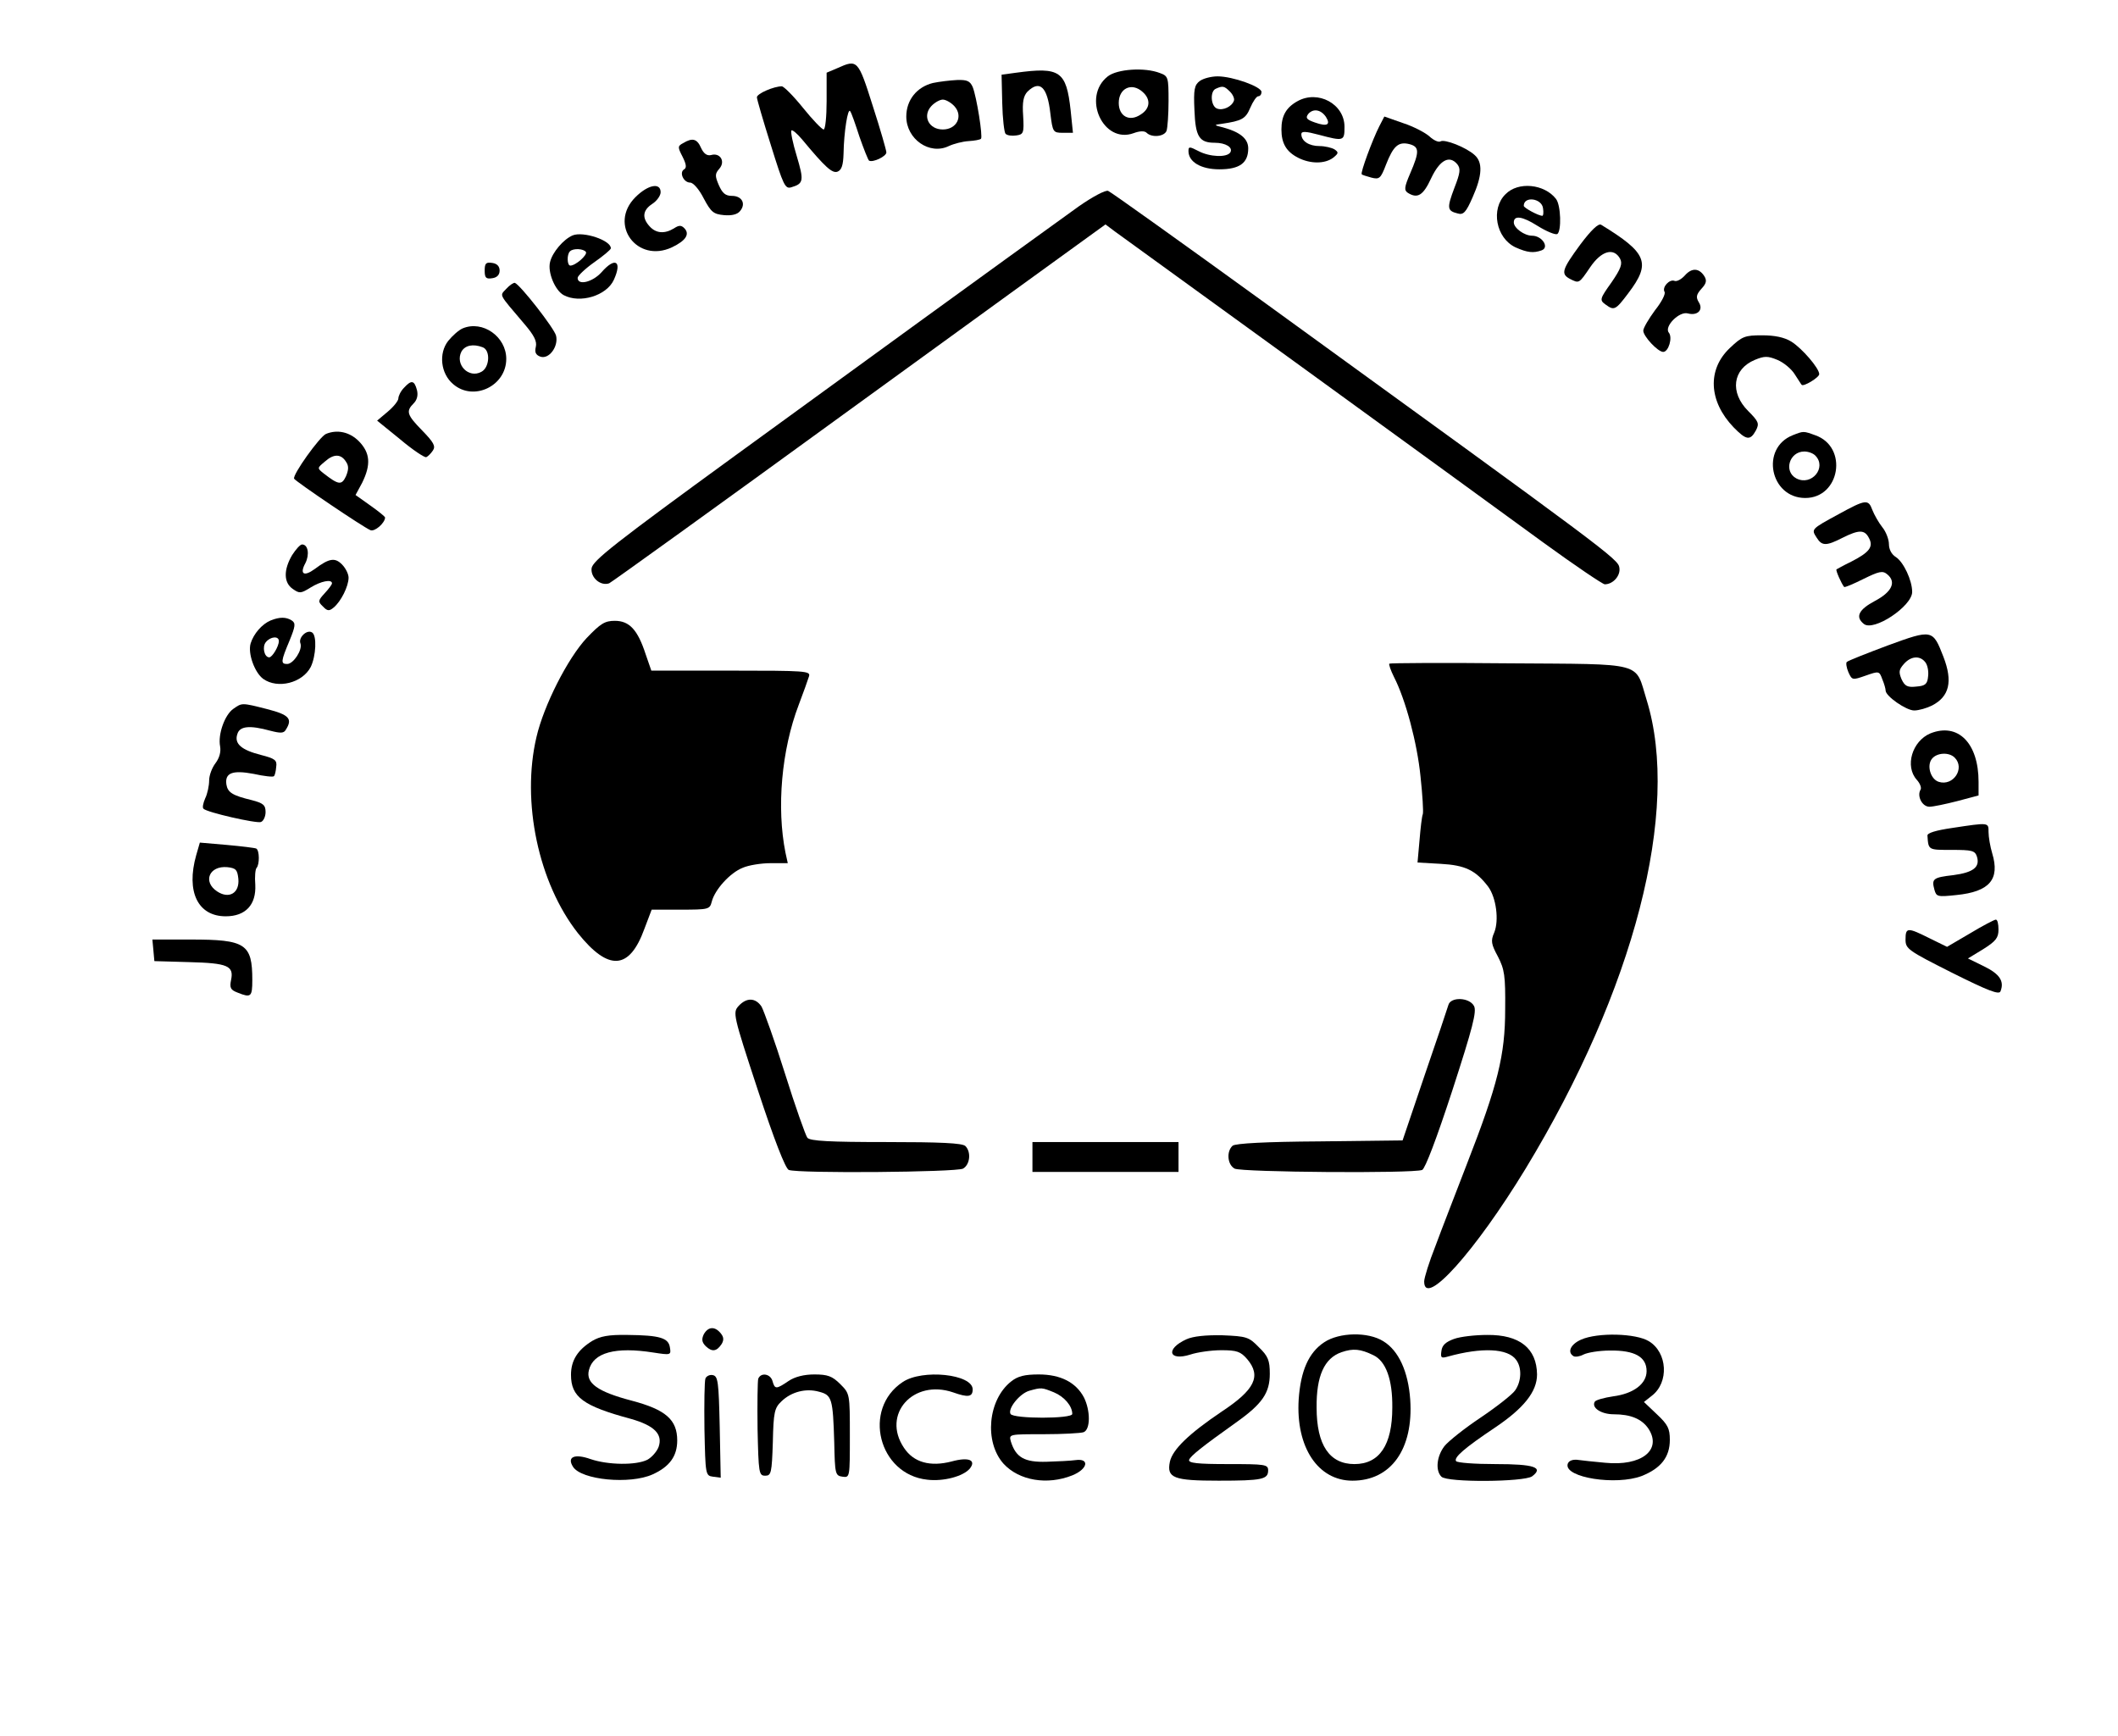<?xml version="1.0" standalone="no"?>
<!DOCTYPE svg PUBLIC "-//W3C//DTD SVG 20010904//EN"
 "http://www.w3.org/TR/2001/REC-SVG-20010904/DTD/svg10.dtd">
<svg version="1.0" xmlns="http://www.w3.org/2000/svg"
 width="638pt" height="523pt" viewBox="0 0 638 523"
 preserveAspectRatio="xMidYMid meet">

<g transform="translate(0,523) scale(0.1,-0.1)"
fill="#000000" stroke="none">
<path d="M2523 5025 l-33 -14 0 -86 c0 -47 -4 -85 -9 -85 -5 0 -33 29 -62 65
-29 36 -58 65 -64 65 -24 0 -75 -22 -75 -33 0 -6 19 -71 42 -144 38 -122 43
-133 62 -127 37 11 38 20 16 94 -12 39 -19 74 -16 77 3 3 18 -10 33 -28 69
-83 90 -102 106 -96 12 5 17 19 18 54 1 65 13 140 20 128 4 -5 16 -40 28 -77
13 -37 26 -70 29 -72 12 -6 52 13 52 25 0 6 -18 69 -41 140 -44 139 -46 141
-106 114z"/>
<path d="M3061 5011 l-44 -6 2 -85 c1 -47 6 -89 10 -93 5 -5 19 -7 32 -5 22 3
24 7 21 59 -3 42 1 60 13 73 37 36 60 15 69 -66 7 -56 8 -58 38 -58 l30 0 -7
68 c-13 118 -32 131 -164 113z"/>
<path d="M3337 5000 c-79 -62 -14 -205 78 -171 19 7 33 7 39 1 15 -15 53 -12
60 6 3 9 6 49 6 90 0 71 -1 75 -26 84 -46 18 -129 12 -157 -10z m105 -47 c25
-22 23 -50 -6 -68 -34 -23 -66 -5 -66 35 0 44 39 63 72 33z"/>
<path d="M3614 4986 c-16 -12 -19 -25 -16 -88 3 -79 14 -98 61 -98 33 0 56
-14 47 -29 -10 -16 -62 -14 -96 4 -27 14 -30 14 -30 0 0 -33 38 -55 93 -55 61
0 87 19 87 63 0 29 -24 49 -75 63 -29 7 -29 8 -5 11 61 9 72 15 86 48 8 19 19
35 24 35 6 0 10 6 10 13 0 16 -87 47 -132 47 -19 0 -43 -6 -54 -14z m91 -32
c9 -9 14 -21 12 -27 -6 -18 -33 -31 -51 -24 -19 7 -22 53 -3 60 20 9 25 8 42
-9z"/>
<path d="M2810 4980 c-48 -12 -80 -51 -80 -101 0 -68 70 -117 128 -89 15 7 42
14 60 15 17 1 34 4 37 7 6 6 -13 126 -25 156 -8 18 -17 22 -47 21 -21 -1 -54
-5 -73 -9z m65 -70 c27 -30 7 -70 -35 -70 -42 0 -62 40 -35 70 10 11 26 20 35
20 9 0 25 -9 35 -20z"/>
<path d="M3908 4925 c-34 -19 -48 -44 -48 -85 0 -42 15 -67 50 -85 37 -19 81
-19 106 0 16 13 17 16 4 25 -8 5 -29 10 -45 10 -32 0 -55 15 -55 36 0 9 12 9
53 -2 75 -20 77 -19 77 24 0 69 -80 112 -142 77z m86 -47 c15 -24 4 -30 -33
-17 -26 9 -29 14 -20 26 15 17 38 13 53 -9z"/>
<path d="M4155 4850 c-20 -39 -58 -141 -53 -145 1 -2 15 -6 29 -10 24 -6 28
-3 44 39 22 56 37 70 70 62 31 -8 31 -23 3 -88 -18 -42 -19 -51 -7 -59 29 -18
46 -8 70 44 26 55 55 71 79 42 10 -13 9 -25 -9 -71 -23 -61 -22 -69 10 -77 17
-5 25 3 45 49 29 65 31 105 6 127 -25 23 -91 49 -103 41 -6 -3 -20 3 -33 15
-12 11 -48 30 -79 40 l-57 20 -15 -29z"/>
<path d="M2058 4799 c-17 -9 -17 -12 -2 -41 11 -22 13 -33 5 -38 -16 -9 -2
-40 18 -40 9 0 27 -20 41 -48 22 -41 29 -47 61 -50 23 -2 40 2 48 12 19 22 6
46 -24 46 -20 0 -29 8 -40 33 -12 28 -11 34 2 49 19 22 2 49 -25 41 -12 -3
-22 4 -30 21 -12 28 -26 32 -54 15z"/>
<path d="M1914 4636 c-82 -82 5 -200 110 -151 42 20 55 40 37 58 -9 9 -16 9
-31 -1 -28 -17 -54 -15 -73 6 -24 26 -21 49 8 68 14 9 25 25 25 35 0 30 -38
23 -76 -15z"/>
<path d="M4535 4645 c-45 -44 -29 -132 30 -160 36 -16 54 -18 79 -9 24 9 1 44
-29 44 -23 0 -55 23 -55 40 0 22 25 19 71 -10 27 -17 54 -28 60 -25 13 9 11
87 -4 106 -35 45 -114 53 -152 14z m113 -42 c2 -13 1 -23 -2 -23 -12 0 -56 24
-56 30 0 30 54 23 58 -7z"/>
<path d="M3249 4608 c-243 -175 -659 -477 -1034 -750 -364 -265 -430 -317
-433 -340 -3 -28 27 -54 53 -45 7 3 325 232 706 509 382 277 715 519 742 538
l47 34 28 -21 c15 -11 273 -198 574 -416 300 -218 624 -453 718 -522 95 -69
178 -125 184 -125 25 0 48 26 44 50 -3 26 -35 49 -1064 795 -254 184 -468 337
-476 340 -8 3 -46 -17 -89 -47z"/>
<path d="M4760 4493 c-55 -75 -59 -88 -31 -103 28 -14 27 -15 61 35 34 50 71
60 90 26 8 -15 3 -30 -26 -72 -35 -49 -36 -53 -18 -66 26 -19 30 -18 69 34 69
91 57 121 -82 206 -8 5 -30 -16 -63 -60z"/>
<path d="M1725 4521 c-28 -12 -61 -51 -68 -80 -8 -31 15 -86 41 -100 49 -26
129 -2 151 46 26 57 4 70 -37 23 -27 -30 -72 -41 -72 -17 0 6 23 28 50 47 27
19 50 38 50 42 1 24 -83 52 -115 39z m40 -50 c5 -9 -31 -41 -47 -41 -10 0 -11
34 -1 43 10 10 41 8 48 -2z"/>
<path d="M1460 4415 c0 -22 4 -26 23 -23 14 2 22 10 22 23 0 13 -8 21 -22 23
-19 3 -23 -1 -23 -23z"/>
<path d="M5075 4400 c-10 -11 -24 -19 -31 -16 -15 6 -38 -19 -30 -33 4 -6 -9
-31 -29 -56 -19 -26 -35 -53 -35 -61 0 -17 44 -64 60 -64 16 0 29 43 17 58
-15 18 31 65 57 58 30 -8 48 11 33 34 -9 15 -7 23 8 40 15 16 17 25 9 38 -16
25 -38 26 -59 2z"/>
<path d="M1525 4360 c-20 -22 -25 -12 53 -104 31 -36 40 -54 36 -71 -4 -16 0
-24 13 -29 26 -10 56 30 48 63 -6 23 -107 152 -124 159 -4 1 -16 -7 -26 -18z"/>
<path d="M1394 4241 c-12 -5 -31 -22 -44 -38 -29 -37 -23 -98 15 -130 61 -53
160 -6 160 76 0 67 -71 117 -131 92z m60 -57 c24 -9 21 -61 -4 -74 -38 -21
-80 22 -60 61 11 19 35 24 64 13z"/>
<path d="M5211 4182 c-69 -65 -64 -161 11 -239 38 -39 50 -41 67 -10 11 21 9
27 -23 59 -56 56 -47 126 20 154 29 12 39 12 68 0 19 -8 42 -27 52 -43 10 -15
19 -30 21 -32 5 -7 53 22 53 32 0 18 -52 78 -84 98 -21 13 -50 19 -88 19 -52
0 -60 -3 -97 -38z"/>
<path d="M1217 4062 c-10 -10 -17 -25 -17 -32 0 -7 -14 -25 -32 -40 l-32 -27
69 -56 c38 -32 74 -56 79 -54 5 2 14 11 20 20 9 13 2 25 -32 60 -46 47 -50 58
-26 82 10 10 14 24 10 40 -8 30 -17 31 -39 7z"/>
<path d="M982 3923 c-19 -8 -102 -124 -96 -135 7 -10 208 -146 230 -155 13 -5
43 21 44 38 0 3 -20 19 -44 36 l-45 32 20 37 c27 55 24 90 -10 125 -28 28 -65
36 -99 22z m61 -85 c8 -12 7 -24 -1 -43 -13 -27 -22 -26 -67 9 -20 16 -20 16
4 36 27 24 49 23 64 -2z"/>
<path d="M5400 3919 c-98 -39 -68 -189 38 -189 105 0 130 154 30 189 -36 13
-35 13 -68 0z m68 -61 c36 -36 -11 -93 -57 -69 -39 21 -21 81 24 81 12 0 26
-5 33 -12z"/>
<path d="M5538 3681 c-83 -45 -82 -45 -66 -70 16 -26 29 -26 78 -1 50 25 67
25 80 -1 14 -26 1 -43 -54 -71 -23 -11 -42 -22 -44 -23 -3 -3 15 -43 23 -53 2
-2 28 9 58 24 47 23 58 26 72 14 28 -23 14 -53 -37 -80 -49 -26 -60 -48 -34
-69 29 -25 146 53 146 96 0 35 -26 90 -49 105 -13 8 -21 23 -21 39 0 14 -9 38
-20 51 -11 14 -24 37 -30 52 -12 33 -20 32 -102 -13z"/>
<path d="M880 3558 c-26 -44 -26 -83 2 -102 20 -14 24 -14 53 4 32 20 65 26
65 13 0 -4 -10 -17 -22 -30 -20 -22 -21 -25 -5 -40 13 -14 19 -14 32 -3 22 18
45 64 45 90 0 11 -9 29 -20 40 -21 21 -38 19 -82 -14 -33 -24 -46 -15 -28 18
13 26 8 56 -10 56 -6 0 -19 -15 -30 -32z"/>
<path d="M815 3361 c-26 -11 -51 -40 -60 -69 -9 -30 12 -88 38 -107 44 -31
118 -12 143 36 16 33 19 95 4 104 -16 10 -42 -16 -35 -33 7 -19 -21 -62 -40
-62 -20 0 -19 8 7 70 18 44 19 53 7 61 -17 11 -37 11 -64 0z m25 -62 c0 -16
-20 -49 -29 -49 -15 0 -22 32 -10 46 14 17 39 19 39 3z"/>
<path d="M1767 3308 c-57 -61 -129 -203 -151 -298 -46 -195 6 -440 125 -591
92 -115 155 -111 200 13 l22 58 87 0 c85 0 88 1 94 24 9 36 55 87 93 102 18 8
56 14 84 14 l52 0 -7 32 c-27 135 -12 309 40 445 14 37 28 76 31 86 5 16 -11
17 -235 17 l-240 0 -17 49 c-24 74 -49 101 -93 101 -30 0 -43 -8 -85 -52z"/>
<path d="M5687 3286 c-64 -24 -120 -46 -124 -50 -3 -3 -1 -17 5 -31 11 -24 12
-24 52 -10 40 14 41 14 50 -11 6 -14 10 -29 10 -34 0 -17 62 -60 86 -60 14 0
38 7 54 15 52 27 63 72 34 147 -32 82 -33 83 -167 34z m112 -50 c7 -8 11 -27
9 -43 -2 -23 -8 -29 -35 -31 -27 -3 -35 1 -45 22 -9 22 -8 29 7 46 21 24 48
26 64 6z"/>
<path d="M4185 3231 c-2 -2 4 -20 14 -40 35 -68 70 -199 80 -300 6 -55 9 -106
7 -113 -3 -7 -7 -43 -10 -79 l-6 -67 70 -4 c73 -4 105 -19 143 -69 24 -33 33
-101 18 -138 -11 -25 -9 -35 11 -72 20 -39 23 -57 22 -159 0 -138 -22 -227
-116 -468 -33 -86 -76 -196 -94 -245 -19 -48 -34 -96 -34 -107 0 -81 154 91
305 339 328 540 468 1081 365 1413 -36 116 -1 107 -413 110 -197 2 -360 1
-362 -1z"/>
<path d="M703 3095 c-26 -18 -47 -77 -40 -113 3 -17 -2 -35 -14 -51 -10 -13
-19 -36 -19 -52 0 -15 -5 -40 -12 -54 -6 -14 -9 -28 -5 -31 10 -11 160 -45
173 -40 8 3 14 17 14 30 0 21 -7 27 -42 36 -58 14 -72 23 -76 47 -5 35 18 44
82 32 31 -7 59 -10 61 -7 3 2 6 15 7 28 3 20 -3 25 -46 36 -59 15 -81 34 -71
63 7 24 37 27 99 10 31 -8 41 -8 47 3 21 33 10 45 -56 62 -78 20 -76 19 -102
1z"/>
<path d="M5815 3021 c-55 -23 -78 -99 -41 -140 10 -11 15 -25 11 -30 -11 -19
5 -51 27 -51 11 0 49 8 84 17 l64 17 0 41 c0 117 -62 179 -145 146z m73 -73
c32 -32 -4 -87 -48 -73 -25 8 -37 50 -20 70 15 18 51 20 68 3z"/>
<path d="M5880 2736 c-48 -7 -75 -15 -74 -23 3 -44 2 -43 73 -43 61 0 70 -2
76 -20 10 -32 -11 -48 -71 -56 -61 -7 -66 -11 -57 -44 6 -21 9 -22 66 -16 100
10 132 47 108 126 -6 20 -11 49 -11 64 0 29 2 29 -110 12z"/>
<path d="M591 2654 c-31 -110 5 -184 89 -184 60 0 92 35 89 95 -2 24 0 47 4
51 9 10 9 52 -1 58 -4 2 -44 7 -89 11 l-81 7 -11 -38z m127 -71 c4 -43 -28
-62 -64 -38 -44 29 -24 78 31 73 26 -3 30 -8 33 -35z"/>
<path d="M5935 2419 l-70 -41 -53 26 c-66 33 -72 33 -72 -4 0 -28 7 -33 140
-100 110 -55 142 -67 146 -56 12 30 -2 52 -49 75 l-49 24 46 28 c38 24 46 34
46 59 0 17 -3 30 -8 30 -4 0 -39 -18 -77 -41z"/>
<path d="M462 2368 l3 -33 104 -3 c117 -3 136 -11 127 -54 -5 -24 -1 -30 20
-38 40 -16 44 -13 44 38 0 109 -20 122 -185 122 l-116 0 3 -32z"/>
<path d="M2225 2200 c-18 -20 -17 -26 58 -254 49 -149 83 -236 93 -240 28 -11
504 -7 525 4 21 12 25 50 7 68 -9 9 -76 12 -239 12 -169 0 -229 3 -237 13 -5
6 -36 93 -67 192 -31 99 -64 190 -71 203 -18 27 -45 28 -69 2z"/>
<path d="M4363 2203 c-3 -10 -35 -106 -72 -213 l-66 -195 -249 -3 c-164 -1
-254 -6 -263 -13 -19 -17 -16 -57 6 -69 21 -11 537 -15 565 -4 9 4 43 93 91
240 61 188 74 238 65 254 -14 26 -70 28 -77 3z"/>
<path d="M3110 1745 l0 -45 220 0 220 0 0 45 0 45 -220 0 -220 0 0 -45z"/>
<path d="M2120 1211 c-7 -15 -6 -24 6 -36 19 -18 33 -16 48 7 7 12 6 21 -3 32
-18 22 -38 20 -51 -3z"/>
<path d="M1784 1191 c-44 -27 -64 -59 -64 -102 0 -67 36 -94 181 -133 70 -20
96 -46 83 -84 -5 -14 -21 -32 -34 -39 -34 -17 -118 -16 -171 2 -48 17 -72 7
-53 -23 25 -40 172 -54 240 -23 51 23 74 55 74 102 0 63 -35 93 -137 120 -103
27 -139 53 -129 92 13 53 80 71 194 53 52 -8 54 -8 50 15 -4 29 -30 37 -128
38 -57 1 -82 -4 -106 -18z"/>
<path d="M3574 1196 c-64 -29 -54 -67 12 -46 21 7 63 13 93 13 47 0 58 -4 78
-27 43 -51 23 -92 -77 -158 -98 -66 -148 -114 -156 -151 -10 -49 11 -57 147
-57 131 0 149 4 149 31 0 18 -9 19 -121 19 -92 0 -120 3 -117 13 5 12 37 38
141 112 79 56 102 89 102 147 0 40 -5 53 -33 80 -30 31 -37 33 -110 36 -50 1
-88 -3 -108 -12z"/>
<path d="M3989 1187 c-47 -31 -71 -86 -77 -172 -9 -144 58 -245 162 -245 116
0 184 95 174 244 -6 85 -35 148 -81 176 -46 29 -133 27 -178 -3z m148 -39 c38
-18 58 -74 57 -158 0 -113 -39 -170 -114 -170 -75 0 -114 57 -114 170 -1 95
23 149 75 167 35 12 57 10 96 -9z"/>
<path d="M4380 1197 c-25 -9 -36 -19 -38 -36 -3 -21 -1 -23 20 -17 101 28 180
25 205 -10 18 -24 16 -65 -3 -92 -8 -12 -55 -49 -104 -82 -48 -32 -97 -71
-109 -86 -23 -30 -28 -73 -9 -92 18 -18 248 -16 273 1 36 27 7 37 -110 37 -63
0 -116 4 -119 9 -7 11 25 39 116 100 88 59 128 109 128 161 -1 79 -53 120
-150 119 -36 0 -81 -5 -100 -12z"/>
<path d="M4763 1195 c-32 -14 -43 -38 -23 -50 5 -3 19 -1 30 5 12 6 47 12 80
12 74 1 110 -19 110 -62 0 -38 -39 -68 -101 -76 -27 -4 -52 -11 -55 -16 -11
-18 19 -38 57 -38 51 0 85 -14 105 -44 41 -64 -22 -113 -131 -102 -33 3 -71 7
-85 9 -15 1 -26 -4 -28 -14 -8 -40 146 -64 223 -35 58 23 85 57 85 109 0 34
-6 46 -39 77 l-39 37 24 19 c52 40 47 130 -9 164 -39 24 -154 27 -204 5z"/>
<path d="M2125 1078 c-3 -8 -4 -77 -3 -153 3 -137 3 -140 26 -143 l23 -3 -3
153 c-3 136 -5 153 -21 156 -9 2 -19 -3 -22 -10z"/>
<path d="M2284 1077 c-2 -7 -3 -76 -2 -152 3 -132 4 -140 23 -140 18 0 20 8
23 101 2 91 5 103 26 123 30 29 74 40 113 29 39 -10 42 -20 46 -153 2 -95 3
-100 25 -103 22 -3 22 -2 22 123 0 127 0 127 -29 156 -24 24 -38 29 -78 29
-31 0 -59 -7 -78 -20 -37 -25 -41 -25 -48 0 -6 22 -35 27 -43 7z"/>
<path d="M2719 1067 c-122 -81 -73 -278 74 -294 49 -6 108 10 128 33 21 26 -3
36 -54 22 -65 -17 -115 -3 -144 41 -68 101 28 208 148 167 45 -16 59 -14 59 9
0 46 -152 62 -211 22z"/>
<path d="M3046 1069 c-70 -55 -82 -182 -23 -248 47 -51 132 -65 207 -35 47 19
53 52 10 46 -14 -2 -53 -4 -87 -5 -67 -2 -93 13 -108 61 -6 22 -6 22 99 22 57
0 111 3 120 6 21 8 21 65 1 105 -24 45 -70 69 -136 69 -42 0 -63 -5 -83 -21z
m129 -33 c31 -13 55 -41 55 -65 0 -15 -177 -15 -186 0 -9 16 28 62 57 70 36
10 37 10 74 -5z"/>
</g>
</svg>
